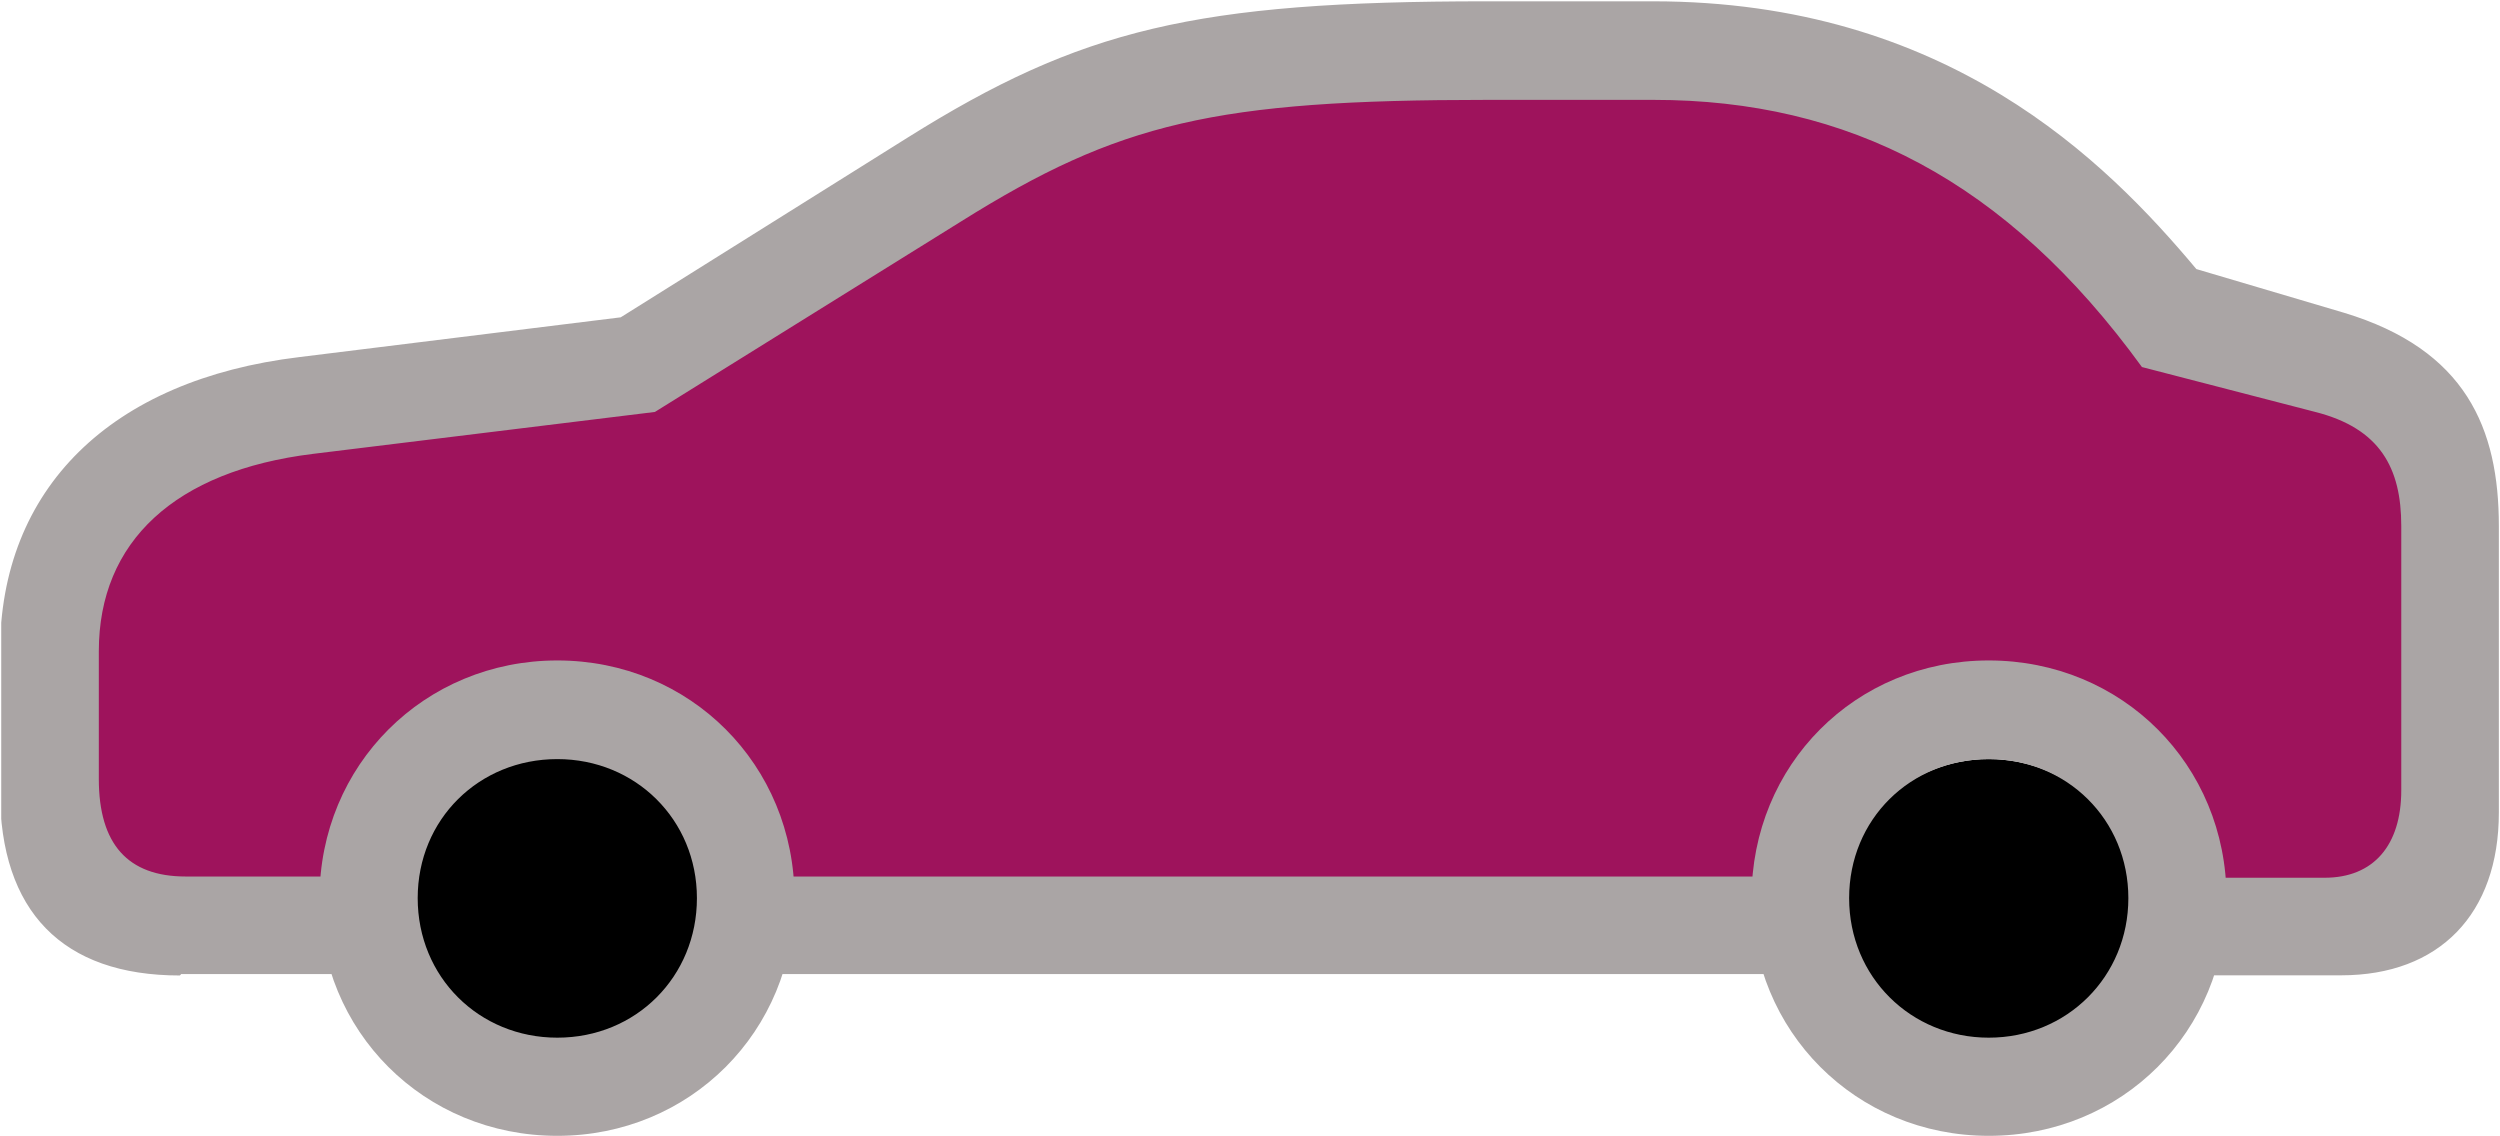 <?xml version="1.0" encoding="UTF-8"?>
<svg id="Laag_1" data-name="Laag 1" xmlns="http://www.w3.org/2000/svg" xmlns:xlink="http://www.w3.org/1999/xlink" viewBox="0 0 305.13 138.63">
  <defs>
    <style>
      .cls-1 {
        clip-path: url(#clippath);
      }

      .cls-2 {
        fill: none;
      }

      .cls-2, .cls-3, .cls-4, .cls-5 {
        stroke-width: 0px;
      }

      .cls-4 {
        fill: #aaa5a5;
      }

      .cls-5 {
        fill: #9e135c;
      }
    </style>
    <clipPath id="clippath">
      <rect class="cls-2" x=".15" width="304.98" height="138.63"/>
    </clipPath>
  </defs>
  <g class="cls-1">
    <g>
      <path class="cls-5" d="M240.87,10.67h-115.86v14.89h115.86v-14.89Z"/>
      <path class="cls-5" d="M250.35,19.81H112.68v14.89h137.67v-14.89Z"/>
      <path class="cls-5" d="M259.77,24.72H103.13v14.89h156.64v-14.89Z"/>
      <path class="cls-5" d="M268.91,34.69H84.98v14.89h183.93v-14.89Z"/>
      <path class="cls-5" d="M293.56,42.1H74.53v14.89h219.04v-14.89h0Z"/>
      <path class="cls-5" d="M297.72,49.58H19.47v14.89h278.25v-14.89h0Z"/>
      <path class="cls-5" d="M296.75,61.42H11.16v14.89h285.59v-14.89Z"/>
      <path class="cls-5" d="M299.94,74.78H7.56v14.89h292.37v-14.89h.01Z"/>
      <path class="cls-5" d="M48.7,88.15H7.77v14.89h40.93v-14.89Z"/>
      <path class="cls-5" d="M48.7,96.74H7.77v14.89h40.93v-14.89Z"/>
      <path class="cls-5" d="M300.7,85.24h-40.93v14.89h40.93v-14.89Z"/>
      <path class="cls-5" d="M295.3,98.33h-32.13v14.89h32.13v-14.89Z"/>
      <path class="cls-5" d="M223.62,83.92H84.98v14.89h138.64v-14.89Z"/>
      <path class="cls-5" d="M219.33,94.66H89.28v14.89h130.05v-14.89Z"/>
      <path class="cls-3" d="M67.95,128.03c10.14,0,18.35-8.21,18.35-18.35s-8.22-18.35-18.35-18.35-18.35,8.21-18.35,18.35,8.22,18.35,18.35,18.35Z"/>
      <path class="cls-3" d="M242.73,129.35c10.13,0,18.35-8.21,18.35-18.35s-8.22-18.35-18.35-18.35-18.35,8.21-18.35,18.35,8.22,18.35,18.35,18.35Z"/>
      <path class="cls-4" d="M22.1,118.89h25.28v-11.91h-24.72c-7.06,0-10.6-3.95-10.6-11.91v-15.58c0-13.43,9.35-22.02,26.11-24.09l41.76-5.12,37.4-23.27c19.25-12.05,30.95-14.82,64.19-14.82h20.29c23.75,0,43.07,9.83,59.62,32.61l21.12,5.47c7.96,2.01,10.53,6.86,10.53,13.92v32.27c0,6.72-3.39,10.67-9.35,10.67h-20.84v11.91h22.85c11.98,0,19.25-7.48,19.25-19.87v-34.97c0-11.91-4.02-21.54-18.91-26.03l-18.01-5.33C256.99,19.61,237.6.16,201.73.16h-20.29c-35.59,0-49.51,3.39-70.64,16.62l-35.04,21.95-39.2,4.85C13.5,46.35,0,59.64,0,79.59v16.96c0,14.68,7.62,22.51,21.95,22.51l.14-.14v-.03ZM89.35,118.89h132.27v-11.91H89.35v11.91ZM68.02,138.63c16.2,0,28.95-12.74,28.95-29.01s-12.74-29.01-28.95-29.01-29.02,12.74-29.02,29.01,12.74,29.01,29.02,29.01ZM68.02,126.65c-9.56,0-17.04-7.41-17.04-17.03s7.48-16.97,17.04-16.97,17.04,7.41,17.04,16.97-7.41,17.03-17.04,17.03ZM242.73,138.63c16.27,0,29.02-12.74,29.02-29.01s-12.74-29.01-29.02-29.01-28.95,12.74-28.95,29.01,12.74,29.01,28.95,29.01ZM242.73,126.65c-9.49,0-17.04-7.41-17.04-17.03s7.48-16.97,17.04-16.97,17.04,7.41,17.04,16.97-7.48,17.03-17.04,17.03Z"/>
    </g>
  </g>
</svg>